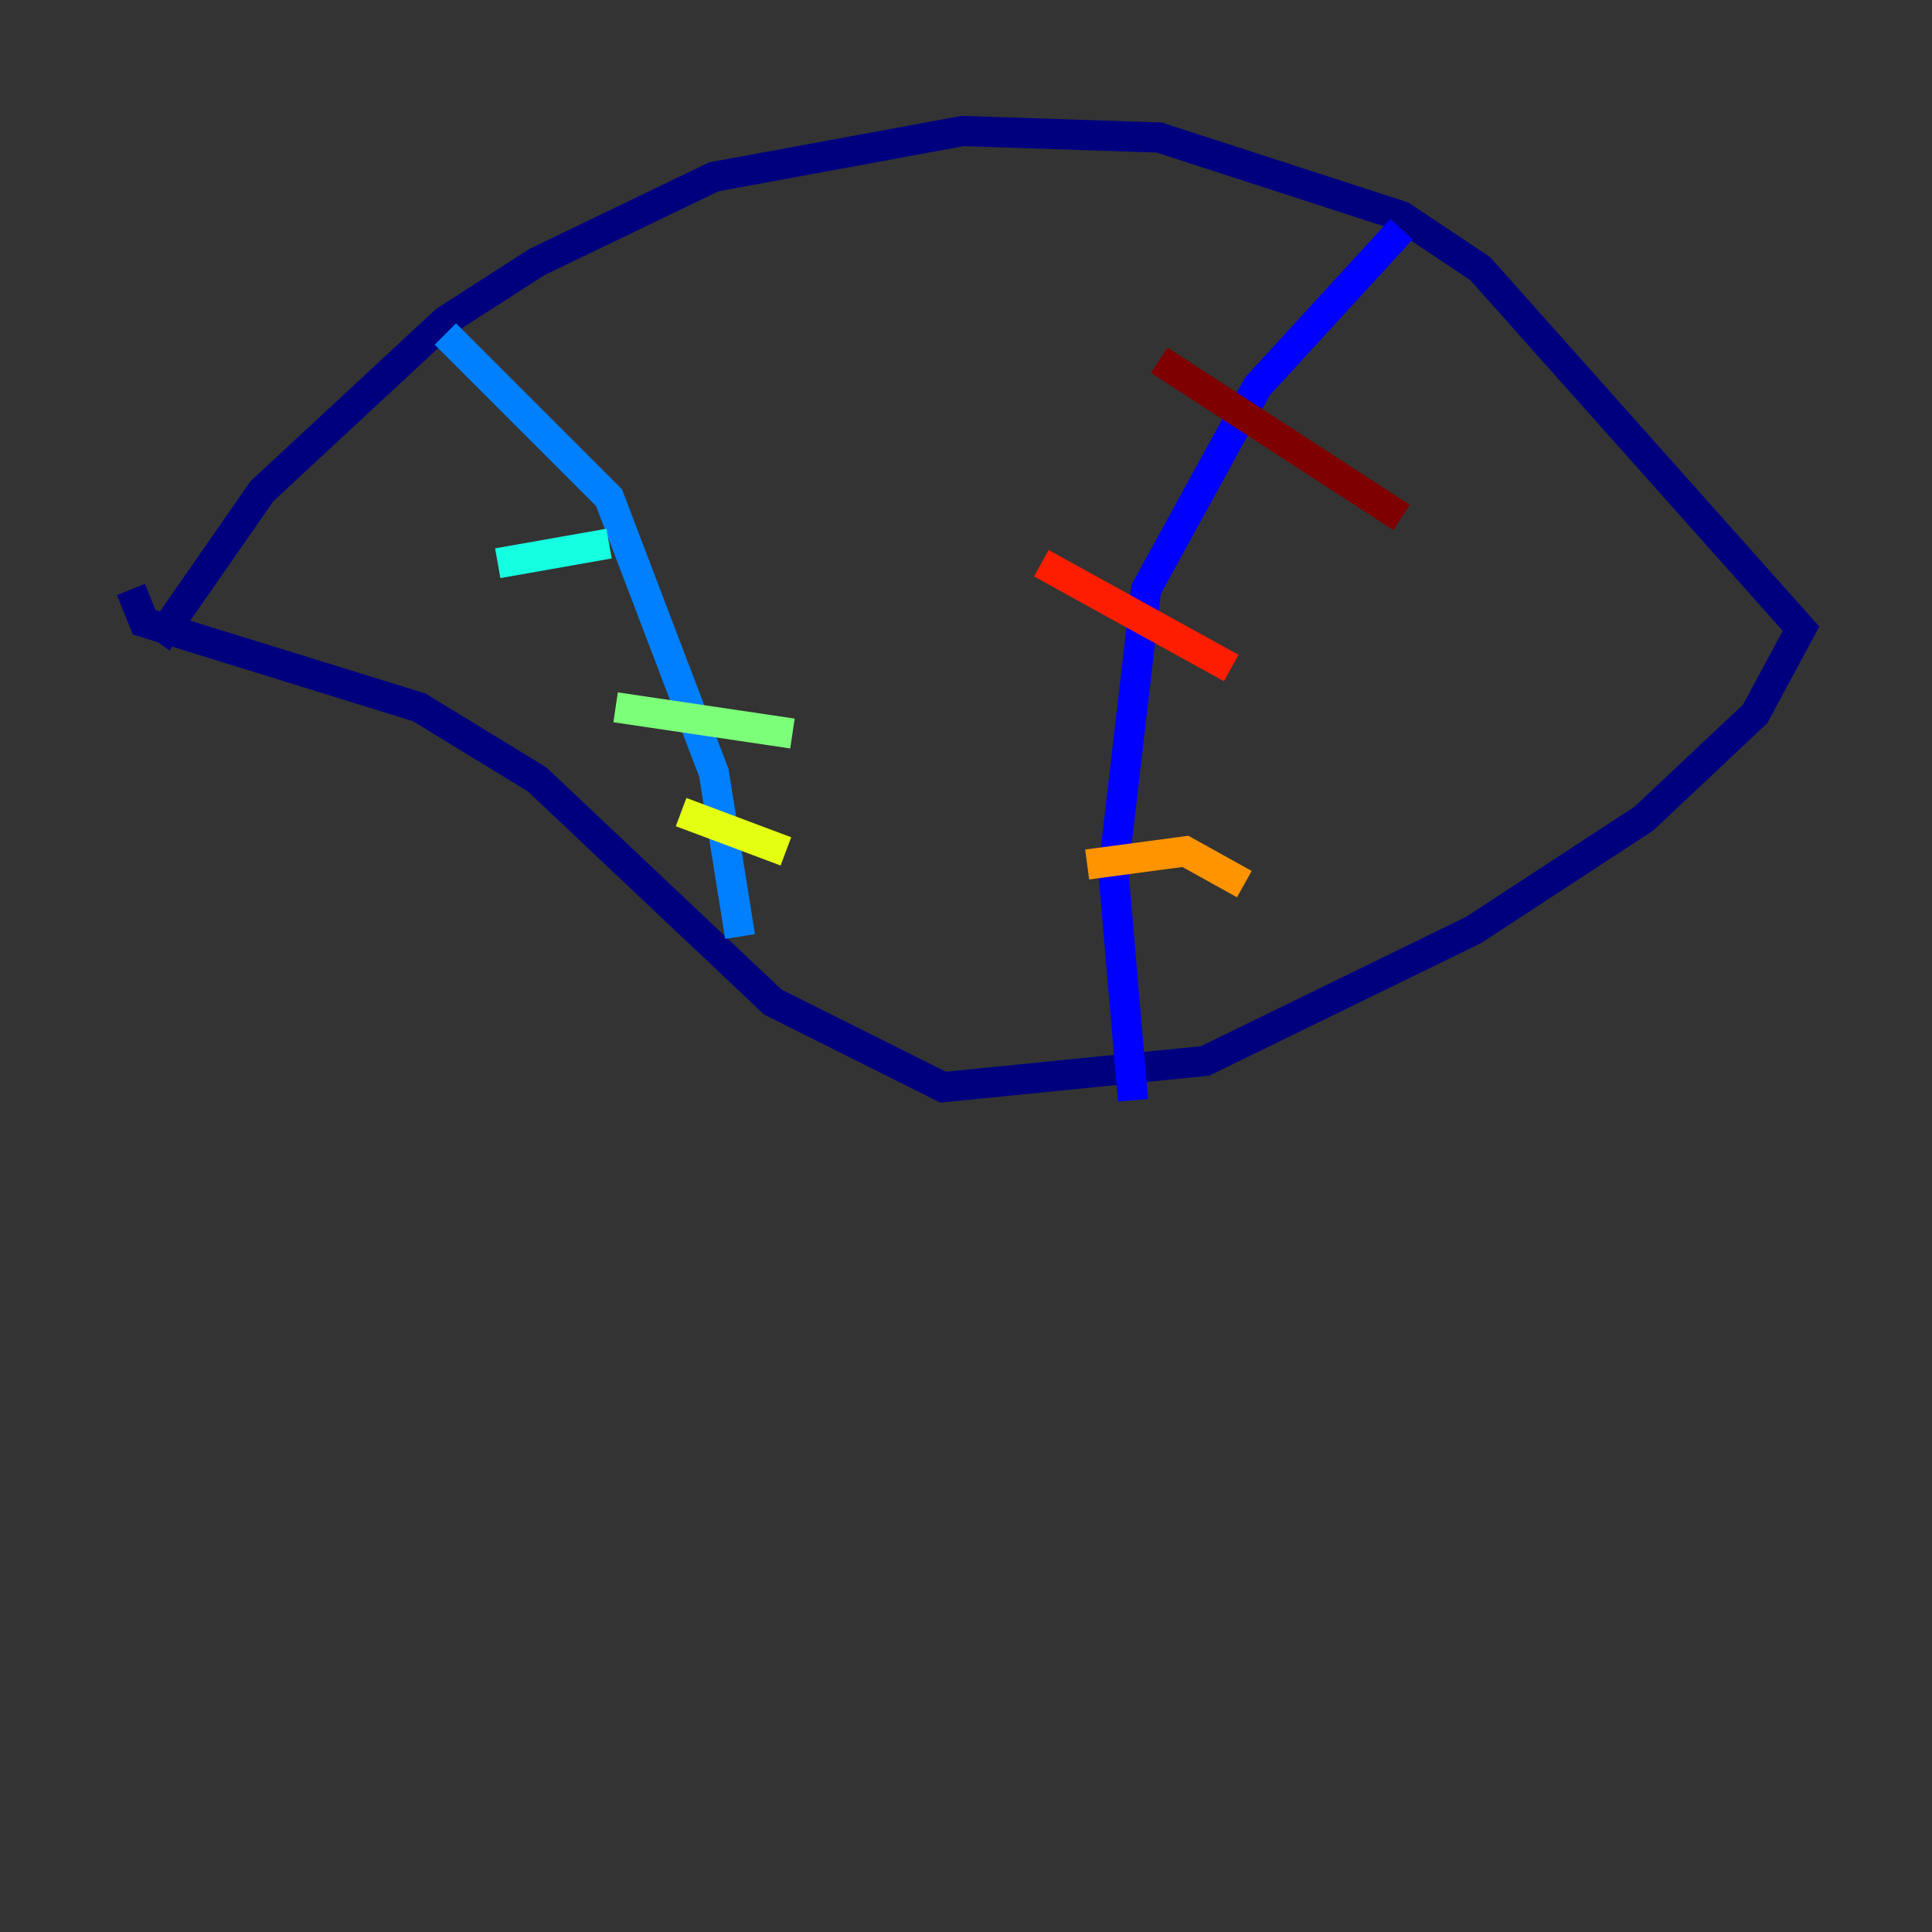 <?xml version="1.0" encoding="utf-8" ?>
<svg baseProfile="tiny" height="128" version="1.2" viewBox="0,0,128,128" width="128" xmlns="http://www.w3.org/2000/svg" xmlns:ev="http://www.w3.org/2001/xml-events" xmlns:xlink="http://www.w3.org/1999/xlink"><rect x="0" y="0" width="128" height="128" fill="#333333" stroke="none"/><defs /><polyline fill="none" points="10.414,42.522 17.356,32.542 29.505,21.261 35.58,17.356 47.295,11.715 63.783,8.678 76.8,9.112 92.854,14.319 98.061,17.79 119.322,41.654 116.285,47.295 108.909,54.237 97.627,61.614 79.837,70.291 62.481,72.027 51.2,66.386 35.58,51.634 27.77,46.861 9.546,41.22 8.678,39.051" stroke="#00007f" stroke-width="2" /><polyline fill="none" points="92.854,15.186 83.308,25.6 75.932,39.051 73.763,57.709 75.064,72.895" stroke="#0000ff" stroke-width="2" /><polyline fill="none" points="29.505,22.129 40.352,32.976 47.295,51.2 49.031,62.047" stroke="#0080ff" stroke-width="2" /><polyline fill="none" points="32.976,37.315 40.352,36.014" stroke="#15ffe1" stroke-width="2" /><polyline fill="none" points="40.786,46.861 52.502,48.597" stroke="#7cff79" stroke-width="2" /><polyline fill="none" points="45.125,53.803 52.068,56.407" stroke="#e4ff12" stroke-width="2" /><polyline fill="none" points="72.027,57.275 78.536,56.407 82.441,58.576" stroke="#ff9400" stroke-width="2" /><polyline fill="none" points="68.99,37.315 81.573,44.258" stroke="#ff1d00" stroke-width="2" /><polyline fill="none" points="76.8,23.864 92.854,34.278" stroke="#7f0000" stroke-width="2" /></svg>